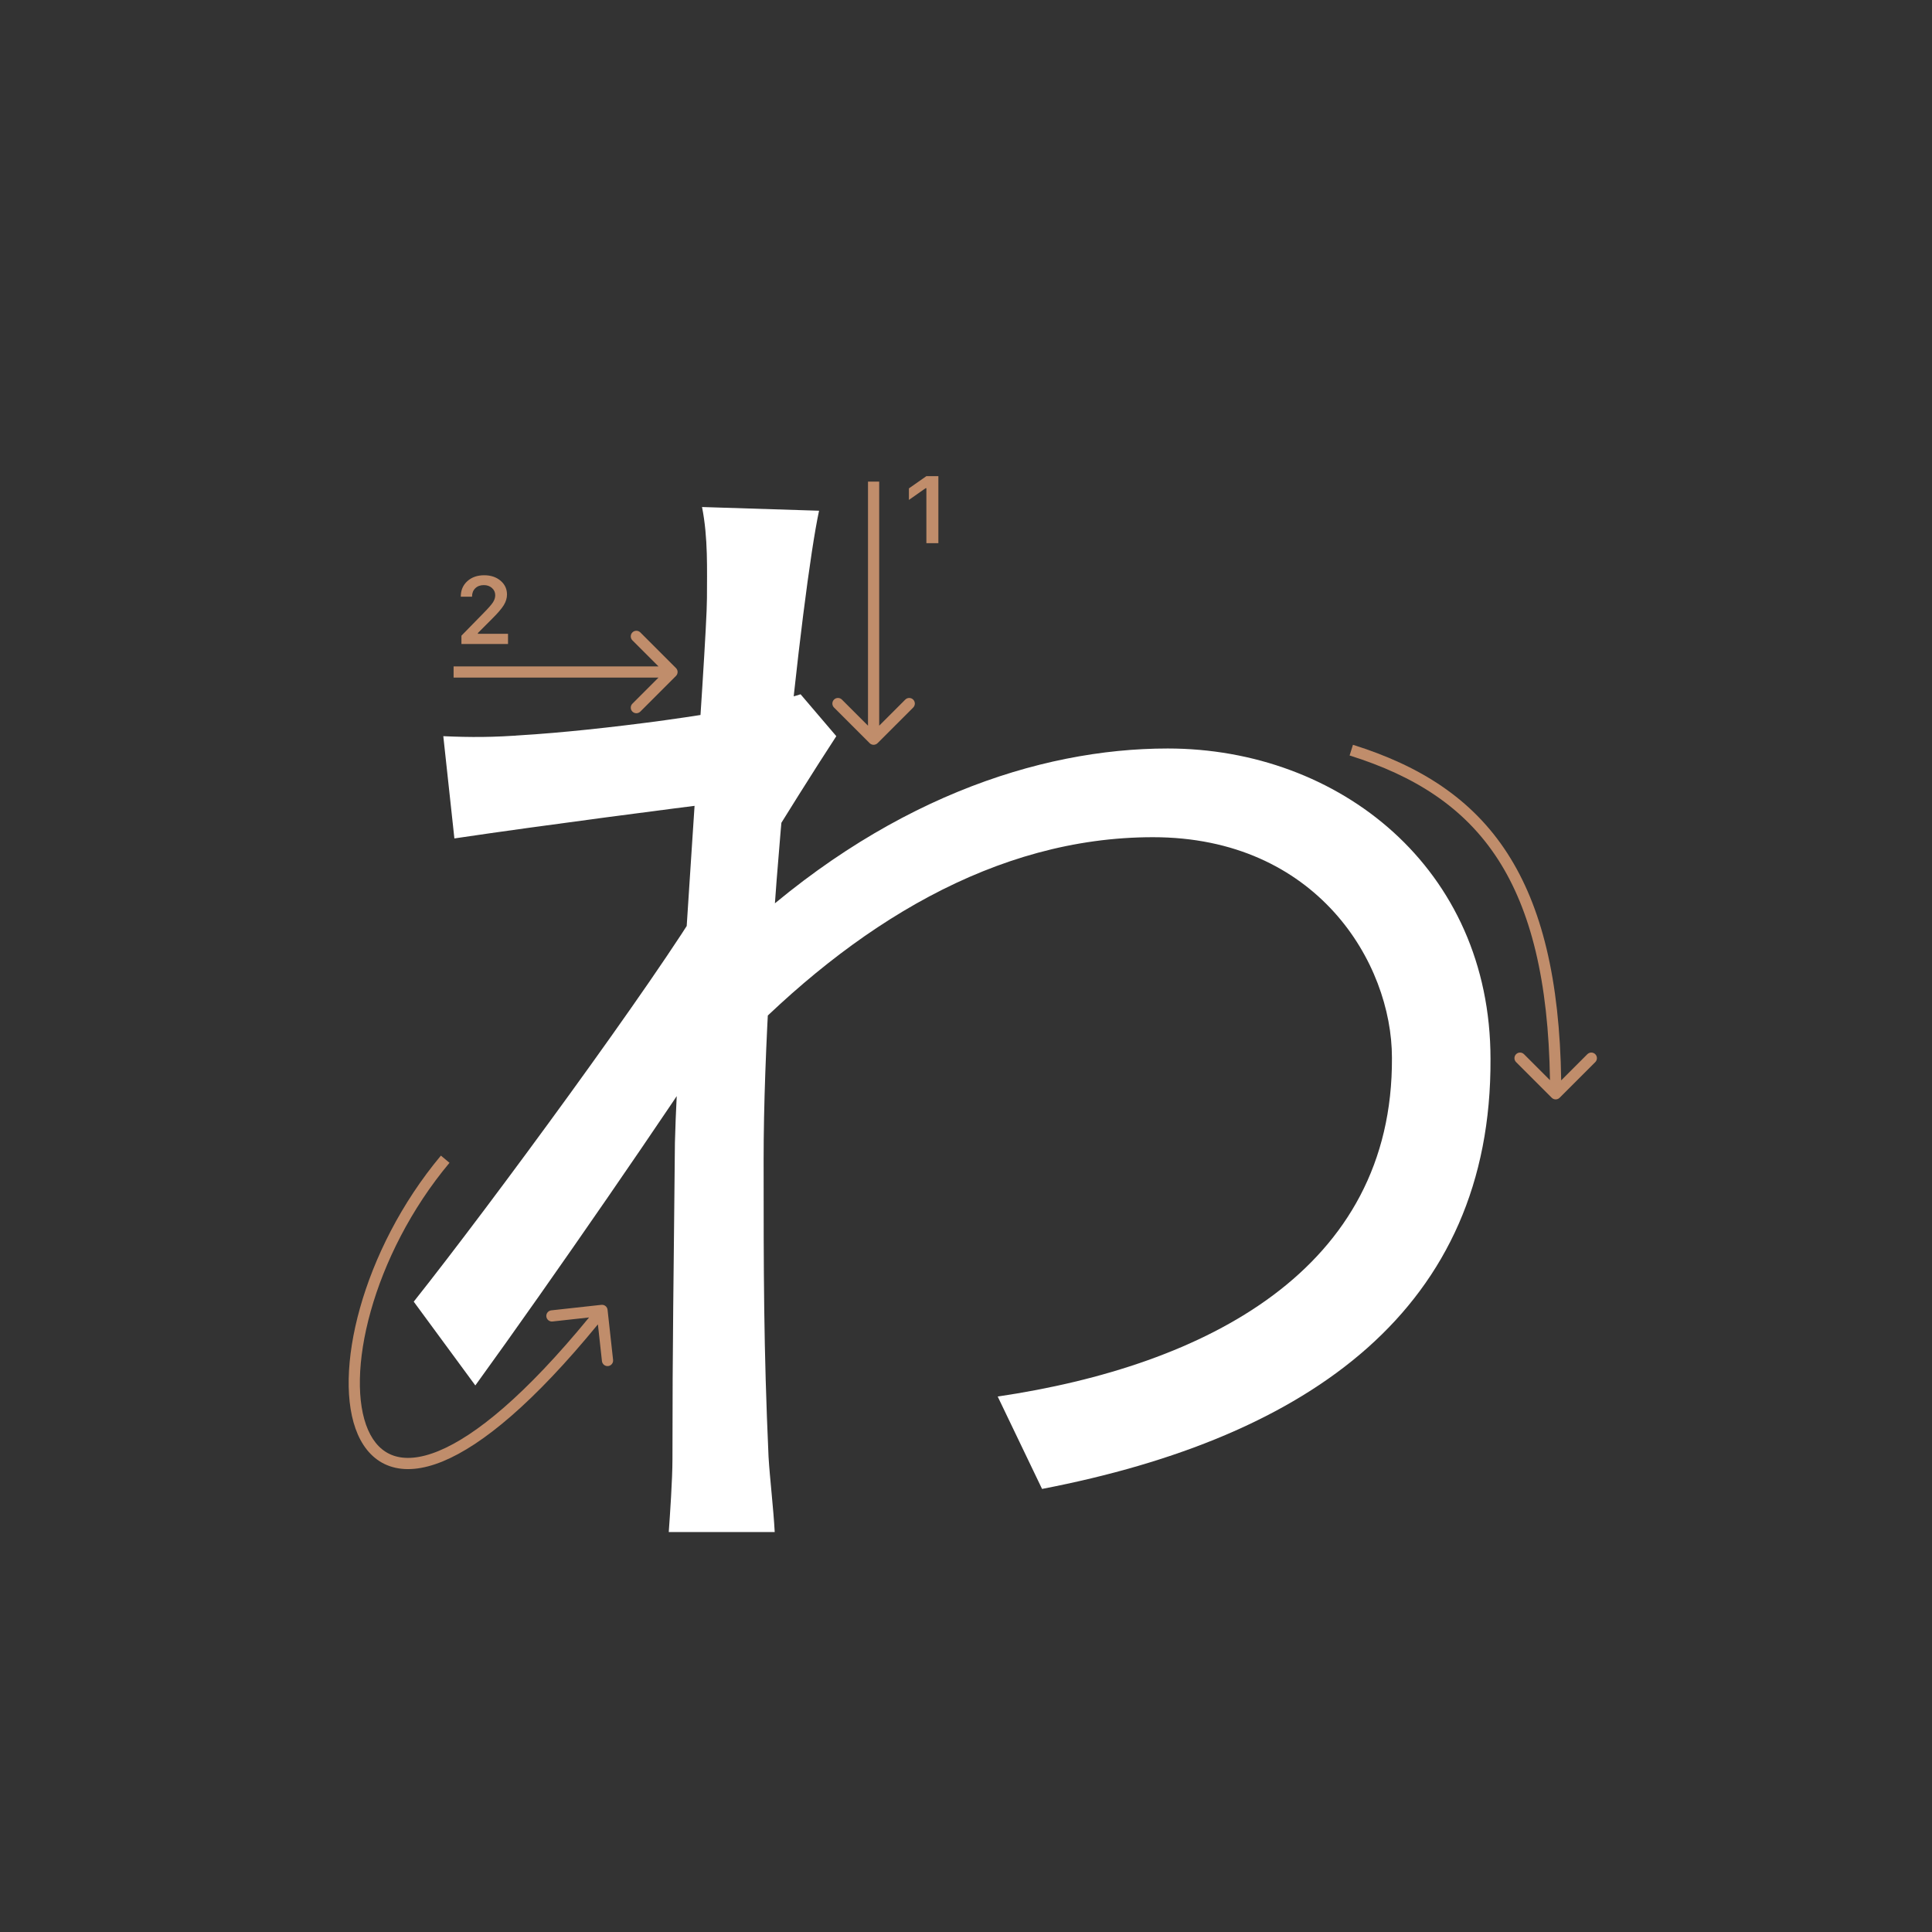 <svg width="345" height="345" viewBox="0 0 345 345" fill="none" xmlns="http://www.w3.org/2000/svg">
<rect x="0" y="0" width="345" height="345" fill="#333333" stroke="none"/>
<path d="M178.161 249.38C215.341 243.88 248.781 226.72 248.561 188.88C248.561 171.94 235.141 149.5 205.881 149.5C177.721 149.5 152.421 165.12 131.081 187.34V167.76C157.481 142.9 185.421 133.66 208.521 133.66C239.101 133.66 266.161 155 266.161 189.1C266.381 233.54 234.041 256.64 186.081 265.88L178.161 249.38ZM128.441 143.34C121.401 144.22 97.421 147.3 81.141 149.72L79.161 131.46C84.001 131.68 88.181 131.68 93.681 131.24C105.341 130.58 132.621 127.28 142.961 123.98L149.341 131.46C145.601 137.18 139.661 146.64 135.921 152.8L129.321 182.94C119.201 198.56 98.741 228.26 84.881 247.4L73.881 232.44C87.521 215.28 117.221 174.8 125.801 160.28L126.681 149.06L128.441 143.34ZM126.241 106.82C126.241 101.76 126.461 96.04 125.361 90.54L146.261 91.2C143.181 105.5 136.361 168.42 136.361 207.14C136.361 227.16 136.361 240.58 137.241 260.16C137.461 263.9 138.121 269.4 138.341 273.58H119.421C119.641 270.5 120.081 264.12 120.081 260.6C120.081 239.26 120.301 228.26 120.521 204.06C120.961 184.7 126.241 114.96 126.241 106.82Z" fill="white"/>
<path d="M165.426 97V87.18H165.285L162.305 89.272V87.213L165.434 85.022H167.567V97H165.426Z" fill="#C08D6B"/>
<path d="M82.283 106.525C82.283 105.407 82.671 104.494 83.445 103.786C84.226 103.077 85.23 102.723 86.459 102.723C87.643 102.723 88.617 103.047 89.38 103.694C90.15 104.342 90.534 105.166 90.534 106.168C90.534 106.81 90.341 107.446 89.953 108.077C89.566 108.702 88.863 109.519 87.845 110.526L85.338 113.041V113.182H90.717V115H82.399V113.514L86.392 109.43C87.211 108.6 87.756 107.978 88.027 107.562C88.299 107.142 88.434 106.721 88.434 106.301C88.434 105.775 88.24 105.341 87.853 104.998C87.471 104.654 86.984 104.483 86.392 104.483C85.767 104.483 85.26 104.671 84.873 105.047C84.486 105.424 84.292 105.916 84.292 106.525V106.558H82.283V106.525Z" fill="#C08D6B"/>
<path fill-rule="evenodd" clip-rule="evenodd" d="M114.343 112.929L120.707 119.293C121.098 119.684 121.098 120.317 120.707 120.707L114.343 127.071C113.953 127.462 113.319 127.462 112.929 127.071C112.538 126.681 112.538 126.048 112.929 125.657L117.586 121L81 121L81 119L117.586 119L112.929 114.343C112.538 113.953 112.538 113.32 112.929 112.929C113.319 112.539 113.953 112.539 114.343 112.929Z" fill="#C08D6B"/>
<path fill-rule="evenodd" clip-rule="evenodd" d="M163.071 126.343L156.707 132.707C156.317 133.098 155.684 133.098 155.293 132.707L148.929 126.343C148.539 125.953 148.539 125.319 148.929 124.929C149.32 124.538 149.953 124.538 150.343 124.929L155 129.586L155 86L157 86L157 129.586L161.657 124.929C162.048 124.538 162.681 124.538 163.071 124.929C163.462 125.319 163.462 125.953 163.071 126.343Z" fill="#C08D6B"/>
<path fill-rule="evenodd" clip-rule="evenodd" d="M278.507 196.027C278.117 196.418 277.484 196.418 277.093 196.027L270.729 189.663C270.339 189.273 270.339 188.64 270.729 188.249C271.12 187.859 271.753 187.859 272.143 188.249L276.782 192.888C276.517 175.034 273.304 162.483 267.522 153.503C261.498 144.149 252.603 138.545 241.001 134.908L241.599 133C253.497 136.729 262.852 142.558 269.203 152.421C275.272 161.845 278.522 174.834 278.783 192.923L283.457 188.249C283.847 187.859 284.481 187.859 284.871 188.249C285.262 188.64 285.262 189.273 284.871 189.663L278.507 196.027Z" fill="#C08D6B"/>
<path fill-rule="evenodd" clip-rule="evenodd" d="M64.28 233.589C66.793 224.631 71.639 214.847 78.733 206.359L80.268 207.642C73.362 215.904 68.645 225.432 66.205 234.13C63.753 242.873 63.647 250.6 65.729 255.349C66.755 257.69 68.28 259.245 70.271 259.932C72.28 260.625 74.942 260.495 78.346 259.091C84.897 256.39 93.822 249.124 105.191 235.26L98.664 235.979C98.115 236.04 97.621 235.643 97.561 235.095C97.5 234.546 97.896 234.052 98.445 233.991L107.391 233.006C107.94 232.946 108.434 233.342 108.494 233.891L109.479 242.837C109.54 243.386 109.144 243.88 108.595 243.94C108.046 244.001 107.552 243.605 107.491 243.056L106.769 236.491C95.325 250.452 86.131 258.044 79.108 260.94C75.427 262.458 72.24 262.727 69.619 261.822C66.979 260.912 65.09 258.873 63.897 256.152C61.541 250.776 61.779 242.502 64.28 233.589Z" fill="#C08D6B"/>
</svg>

